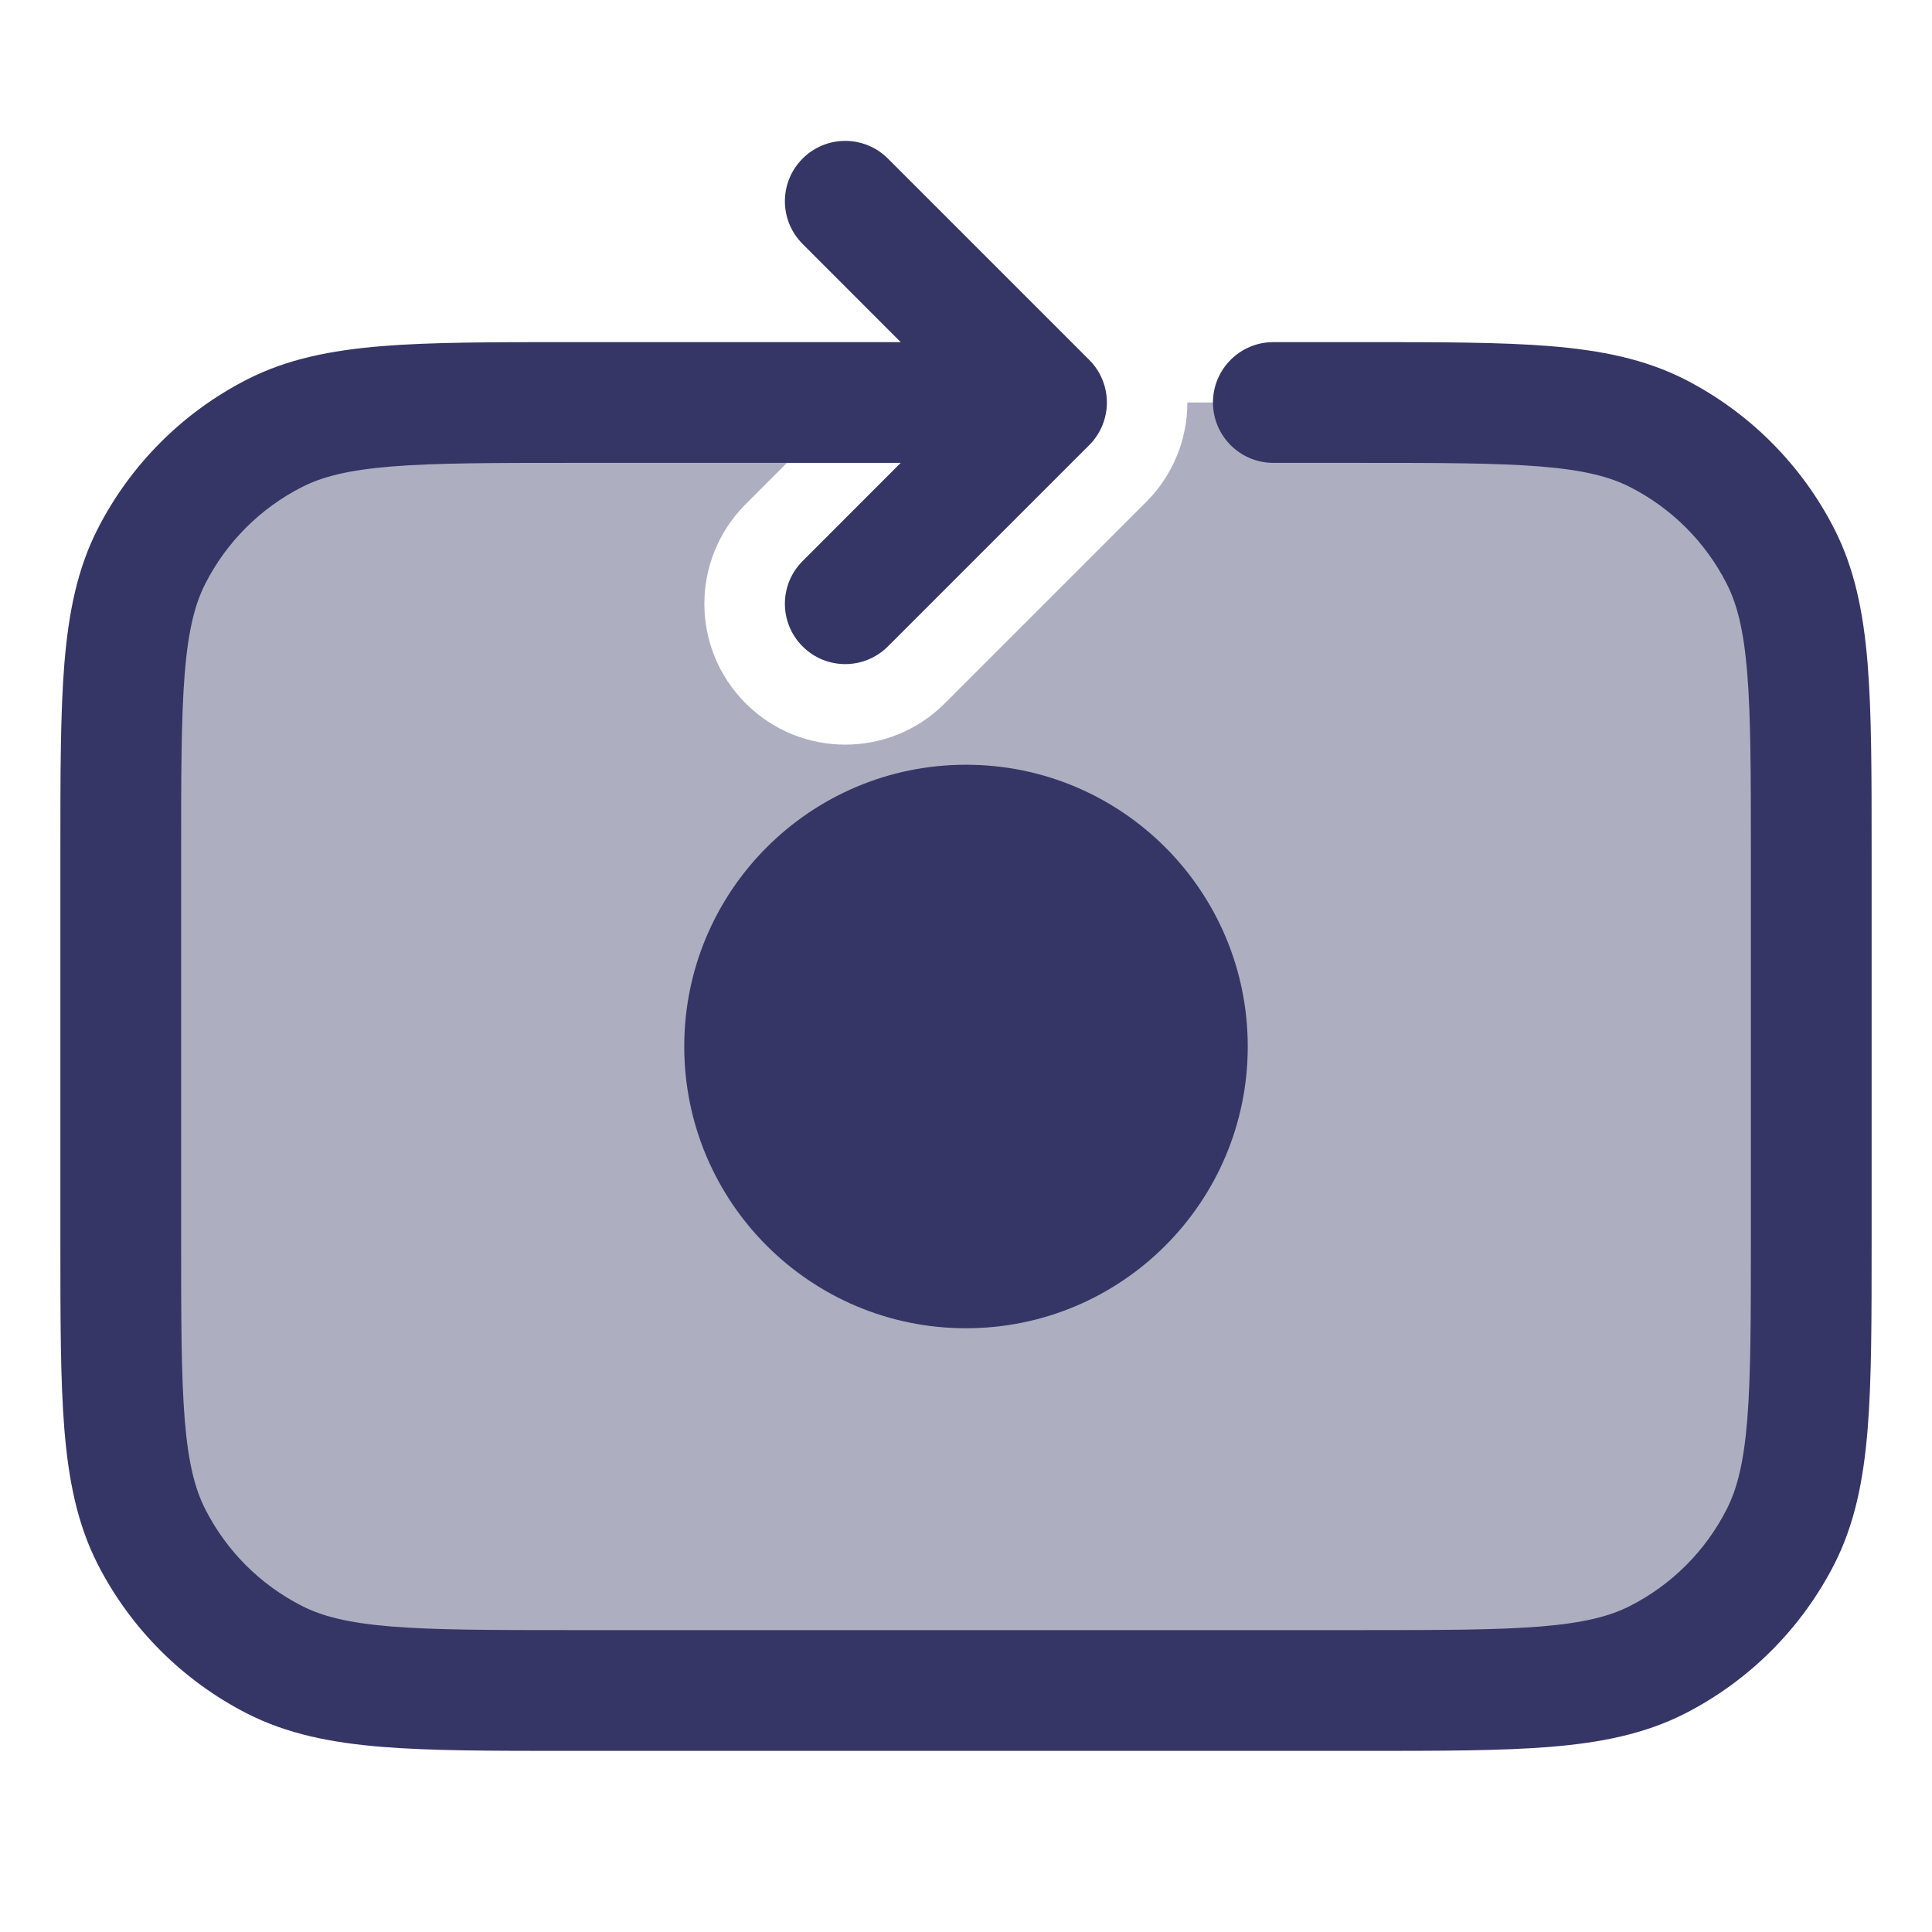 <svg width="24" height="24" viewBox="0 0 24 24" fill="none" xmlns="http://www.w3.org/2000/svg">
<path opacity="0.4" d="M10.525 5H7.1C5.14 5 4.16 5 3.411 5.381C2.752 5.717 2.217 6.252 1.881 6.911C1.5 7.66 1.5 8.64 1.5 10.6V15.4C1.5 17.36 1.5 18.34 1.881 19.089C2.217 19.747 2.752 20.283 3.411 20.619C4.16 21 5.14 21 7.1 21H16.9C18.86 21 19.84 21 20.589 20.619C21.247 20.283 21.783 19.747 22.119 19.089C22.5 18.34 22.5 17.36 22.5 15.4V10.6C22.5 8.64 22.5 7.66 22.119 6.911C21.783 6.252 21.247 5.717 20.589 5.381C19.84 5 18.86 5 16.9 5H14.75C14.75 5.464 14.566 5.909 14.237 6.237L11.737 8.737C11.054 9.421 9.946 9.421 9.263 8.737C8.579 8.054 8.579 6.946 9.263 6.263L10.525 5Z" fill="#353566"/>
<path d="M9.97 6.97C9.677 7.263 9.677 7.737 9.97 8.03C10.263 8.323 10.737 8.323 11.03 8.03L13.53 5.53C13.671 5.39 13.75 5.199 13.75 5C13.75 4.801 13.671 4.61 13.53 4.47L11.03 1.97C10.737 1.677 10.263 1.677 9.97 1.97C9.677 2.263 9.677 2.737 9.97 3.03L11.189 4.25H7.067C6.115 4.25 5.354 4.25 4.74 4.3C4.11 4.352 3.568 4.46 3.071 4.713C2.271 5.121 1.621 5.771 1.213 6.571C0.96 7.068 0.852 7.61 0.8 8.24C0.75 8.854 0.75 9.615 0.75 10.567V15.433C0.75 16.385 0.75 17.146 0.8 17.76C0.852 18.39 0.96 18.932 1.213 19.43C1.621 20.229 2.271 20.879 3.071 21.287C3.568 21.54 4.11 21.648 4.74 21.7C5.354 21.75 6.115 21.75 7.067 21.75H16.933C17.885 21.75 18.646 21.75 19.26 21.7C19.89 21.648 20.432 21.54 20.93 21.287C21.729 20.879 22.379 20.229 22.787 19.43C23.04 18.932 23.148 18.39 23.2 17.76C23.25 17.146 23.25 16.385 23.25 15.433V10.567C23.25 9.615 23.25 8.854 23.2 8.24C23.148 7.61 23.04 7.068 22.787 6.571C22.379 5.771 21.729 5.121 20.93 4.713C20.432 4.46 19.89 4.352 19.26 4.3C18.646 4.25 17.885 4.25 16.933 4.25H15.818C15.404 4.25 15.068 4.586 15.068 5C15.068 5.414 15.404 5.75 15.818 5.75H16.9C17.892 5.75 18.592 5.751 19.138 5.795C19.675 5.839 19.997 5.922 20.248 6.05C20.766 6.313 21.187 6.734 21.45 7.252C21.578 7.503 21.661 7.825 21.705 8.362C21.749 8.908 21.75 9.608 21.75 10.6V15.4C21.75 16.392 21.749 17.092 21.705 17.638C21.661 18.175 21.578 18.497 21.45 18.748C21.187 19.266 20.766 19.687 20.248 19.95C19.997 20.078 19.675 20.161 19.138 20.205C18.592 20.249 17.892 20.25 16.9 20.25H7.1C6.108 20.25 5.408 20.249 4.862 20.205C4.325 20.161 4.003 20.078 3.752 19.95C3.234 19.687 2.813 19.266 2.55 18.748C2.422 18.497 2.339 18.175 2.295 17.638C2.251 17.092 2.25 16.392 2.25 15.4V10.6C2.25 9.608 2.251 8.908 2.295 8.362C2.339 7.825 2.422 7.503 2.55 7.252C2.813 6.734 3.234 6.313 3.752 6.05C4.003 5.922 4.325 5.839 4.862 5.795C5.408 5.751 6.108 5.75 7.1 5.75H11.189L9.97 6.97Z" fill="#353566"/>
<path d="M12 9.5C10.067 9.5 8.5 11.067 8.5 13C8.5 14.933 10.067 16.5 12 16.5C13.933 16.5 15.5 14.933 15.5 13C15.5 11.067 13.933 9.5 12 9.5Z" fill="#353566"/>
</svg>
